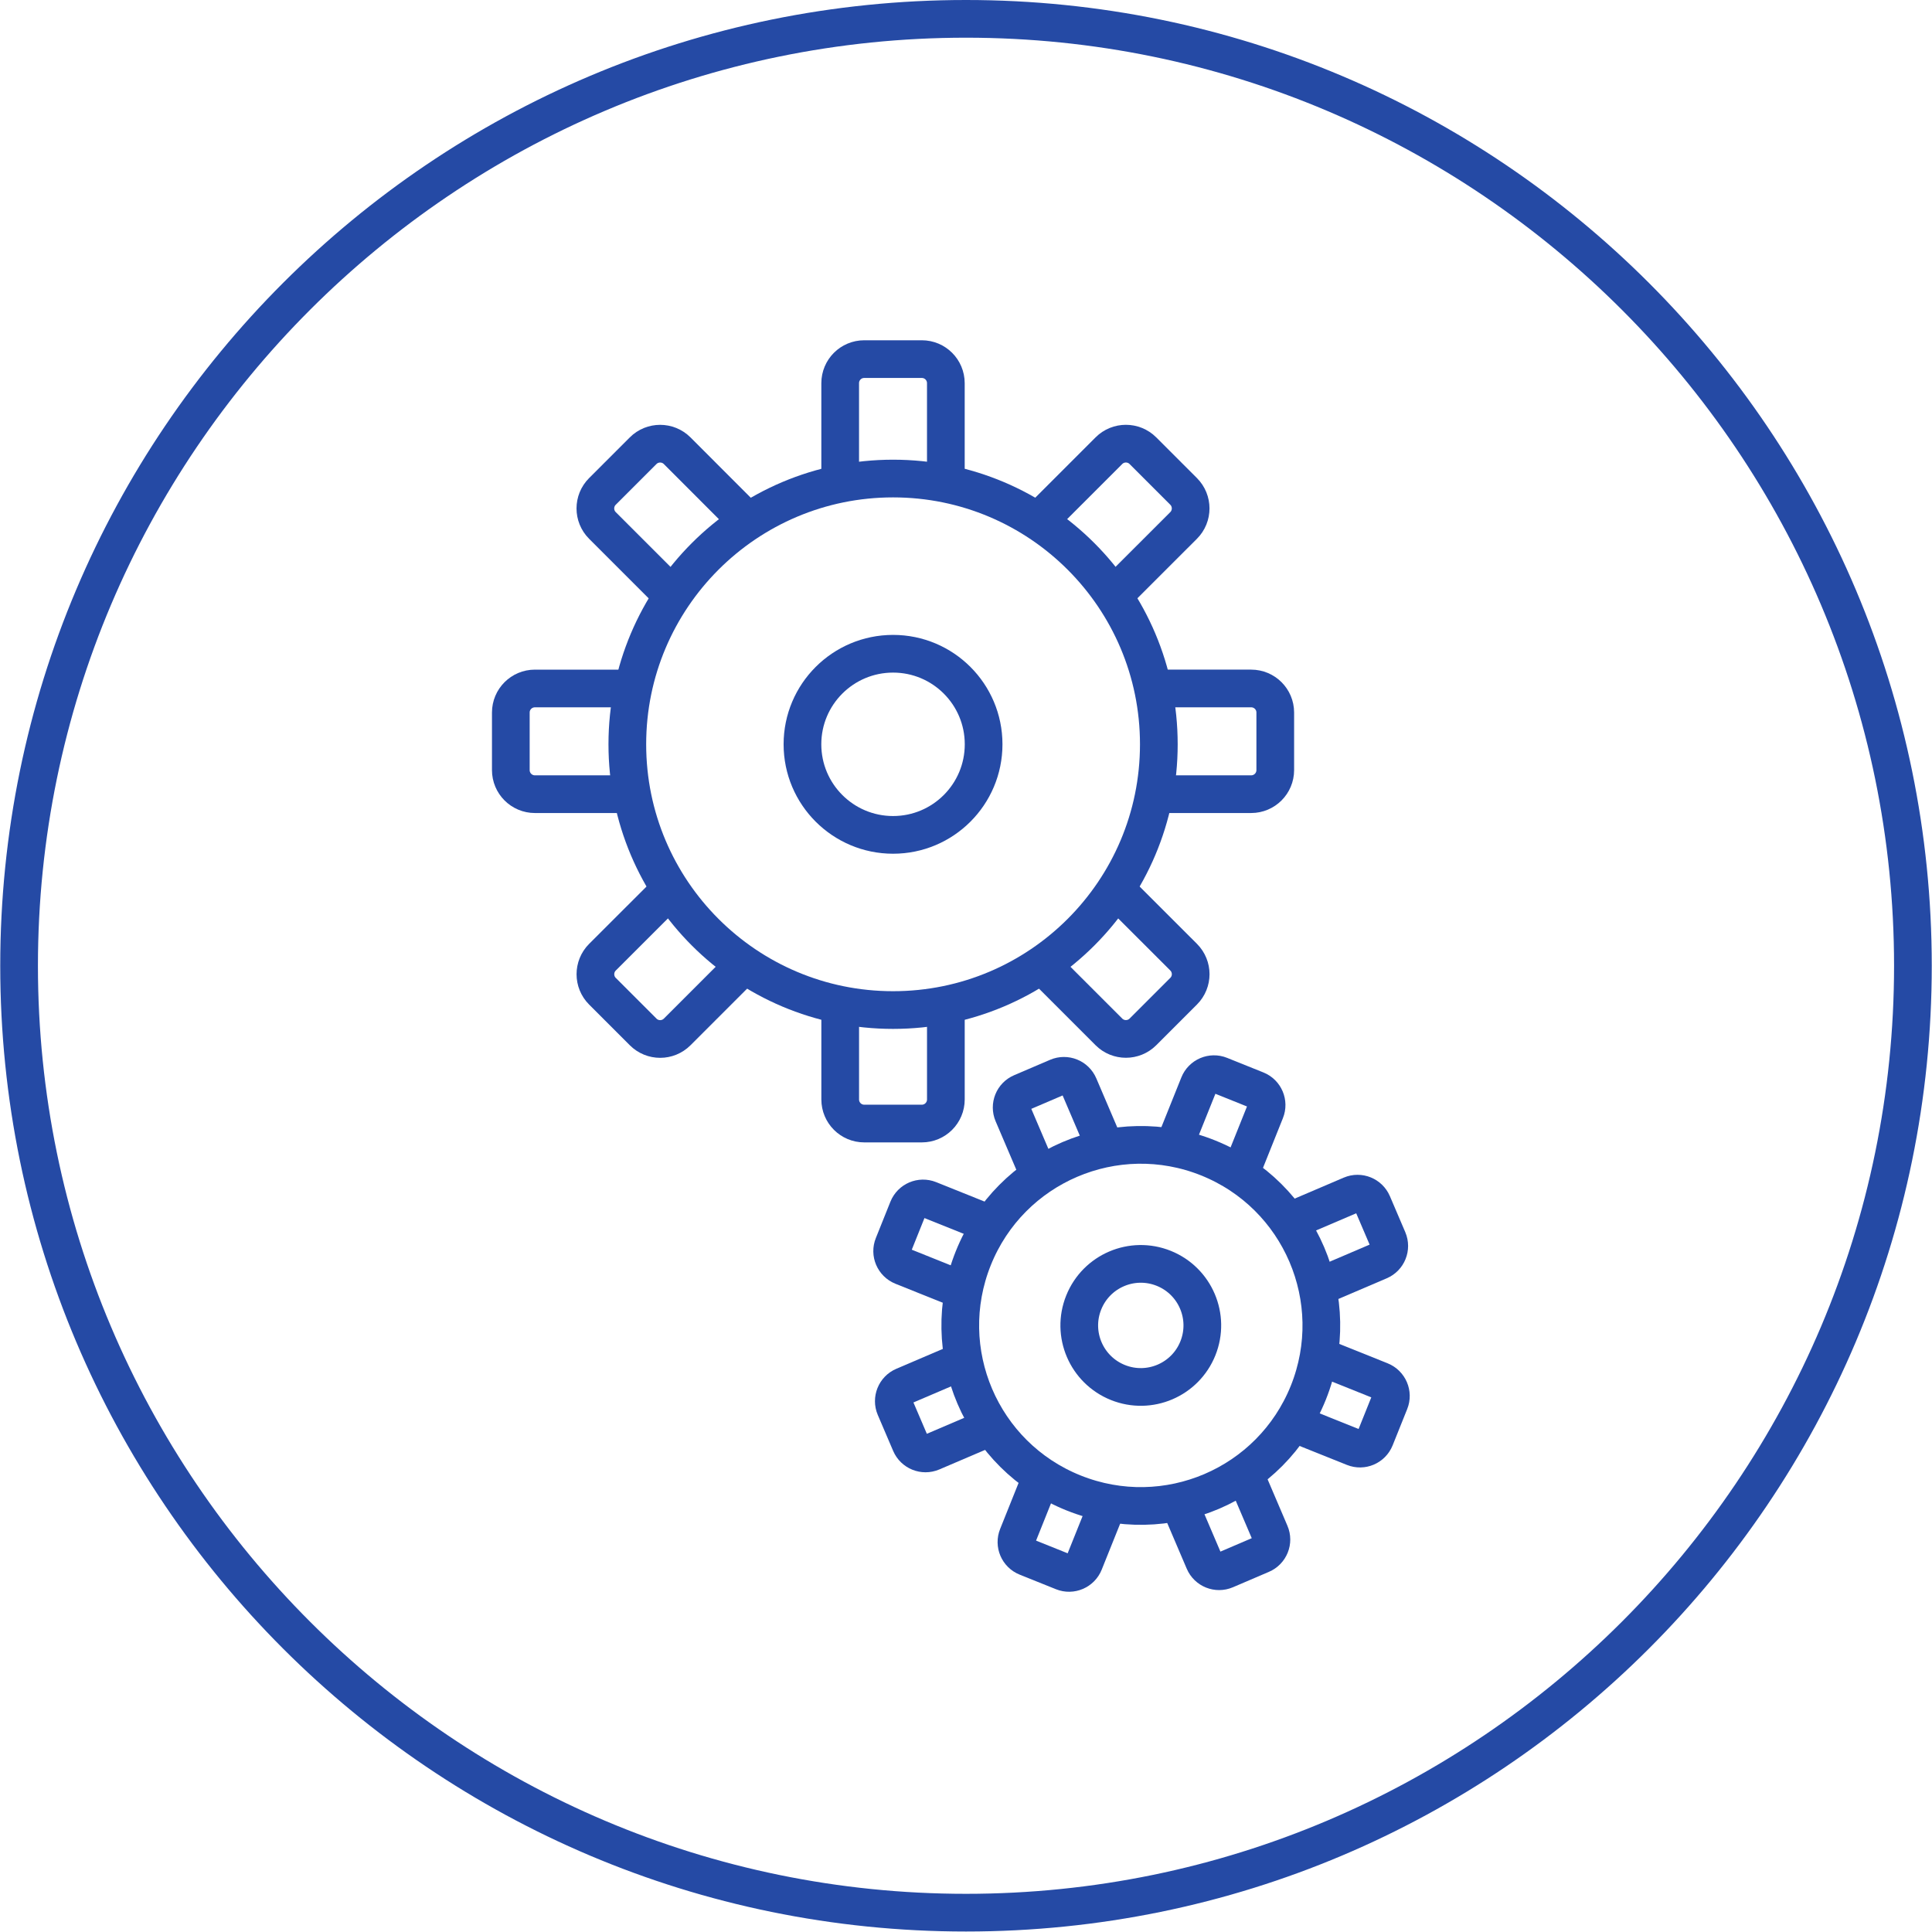 <?xml version="1.0" encoding="UTF-8" standalone="no"?>
<!-- Created with Inkscape (http://www.inkscape.org/) -->

<svg
   version="1.1"
   id="svg1"
   width="68.32"
   height="68.32"
   viewBox="0 0 68.32 68.32"
   xmlns="http://www.w3.org/2000/svg"
   xmlns:svg="http://www.w3.org/2000/svg">
  <defs
     id="defs1">
    <clipPath
       clipPathUnits="userSpaceOnUse"
       id="clipPath156">
      <path
         d="M 0,422.39 H 838.228 V 0 H 0 Z"
         transform="translate(-497.139,-203.418)"
         id="path156" />
    </clipPath>
    <clipPath
       clipPathUnits="userSpaceOnUse"
       id="clipPath225">
      <path
         d="M 0,422.39 H 838.228 V 0 H 0 Z"
         transform="translate(-502.253,-183.678)"
         id="path225" />
    </clipPath>
    <clipPath
       clipPathUnits="userSpaceOnUse"
       id="clipPath227">
      <path
         d="M 0,422.39 H 838.228 V 0 H 0 Z"
         transform="translate(-493.802,-190.588)"
         id="path227" />
    </clipPath>
    <clipPath
       clipPathUnits="userSpaceOnUse"
       id="clipPath229">
      <path
         d="M 0,422.39 H 838.228 V 0 H 0 Z"
         transform="translate(-496.604,-176.926)"
         id="path229" />
    </clipPath>
    <clipPath
       clipPathUnits="userSpaceOnUse"
       id="clipPath231">
      <path
         d="M 0,422.39 H 838.228 V 0 H 0 Z"
         transform="translate(-499.042,-189.578)"
         id="path231" />
    </clipPath>
    <clipPath
       clipPathUnits="userSpaceOnUse"
       id="clipPath233">
      <path
         d="M 0,422.39 H 838.228 V 0 H 0 Z"
         transform="translate(-491.363,-177.935)"
         id="path233" />
    </clipPath>
    <clipPath
       clipPathUnits="userSpaceOnUse"
       id="clipPath235">
      <path
         d="M 0,422.39 H 838.228 V 0 H 0 Z"
         transform="translate(-502.034,-185.158)"
         id="path235" />
    </clipPath>
    <clipPath
       clipPathUnits="userSpaceOnUse"
       id="clipPath237">
      <path
         d="M 0,422.39 H 838.228 V 0 H 0 Z"
         transform="translate(-488.372,-182.355)"
         id="path237" />
    </clipPath>
    <clipPath
       clipPathUnits="userSpaceOnUse"
       id="clipPath239">
      <path
         d="M 0,422.39 H 838.228 V 0 H 0 Z"
         transform="translate(-501.024,-179.917)"
         id="path239" />
    </clipPath>
    <clipPath
       clipPathUnits="userSpaceOnUse"
       id="clipPath241">
      <path
         d="M 0,422.39 H 838.228 V 0 H 0 Z"
         transform="translate(-489.382,-187.596)"
         id="path241" />
    </clipPath>
    <clipPath
       clipPathUnits="userSpaceOnUse"
       id="clipPath243">
      <path
         d="M 0,422.39 H 838.228 V 0 H 0 Z"
         transform="translate(-497.605,-183.678)"
         id="path243" />
    </clipPath>
    <clipPath
       clipPathUnits="userSpaceOnUse"
       id="clipPath245">
      <path
         d="M 0,422.39 H 838.228 V 0 H 0 Z"
         transform="translate(-506.218,-166.481)"
         id="path245" />
    </clipPath>
    <clipPath
       clipPathUnits="userSpaceOnUse"
       id="clipPath247">
      <path
         d="M 0,422.39 H 838.228 V 0 H 0 Z"
         transform="translate(-502.639,-172.976)"
         id="path247" />
    </clipPath>
    <clipPath
       clipPathUnits="userSpaceOnUse"
       id="clipPath249">
      <path
         d="M 0,422.39 H 838.228 V 0 H 0 Z"
         transform="translate(-500.948,-163.655)"
         id="path249" />
    </clipPath>
    <clipPath
       clipPathUnits="userSpaceOnUse"
       id="clipPath251">
      <path
         d="M 0,422.39 H 838.228 V 0 H 0 Z"
         transform="translate(-505.686,-171.014)"
         id="path251" />
    </clipPath>
    <clipPath
       clipPathUnits="userSpaceOnUse"
       id="clipPath253">
      <path
         d="M 0,422.39 H 838.228 V 0 H 0 Z"
         transform="translate(-497.9,-165.617)"
         id="path253" />
    </clipPath>
    <clipPath
       clipPathUnits="userSpaceOnUse"
       id="clipPath255">
      <path
         d="M 0,422.39 H 838.228 V 0 H 0 Z"
         transform="translate(-506.454,-167.471)"
         id="path255" />
    </clipPath>
    <clipPath
       clipPathUnits="userSpaceOnUse"
       id="clipPath257">
      <path
         d="M 0,422.39 H 838.228 V 0 H 0 Z"
         transform="translate(-497.133,-169.16)"
         id="path257" />
    </clipPath>
    <clipPath
       clipPathUnits="userSpaceOnUse"
       id="clipPath259">
      <path
         d="M 0,422.39 H 838.228 V 0 H 0 Z"
         transform="translate(-504.491,-164.423)"
         id="path259" />
    </clipPath>
    <clipPath
       clipPathUnits="userSpaceOnUse"
       id="clipPath261">
      <path
         d="M 0,422.39 H 838.228 V 0 H 0 Z"
         transform="translate(-499.096,-172.208)"
         id="path261" />
    </clipPath>
    <clipPath
       clipPathUnits="userSpaceOnUse"
       id="clipPath263">
      <path
         d="M 0,422.39 H 838.228 V 0 H 0 Z"
         transform="translate(-503.288,-167.657)"
         id="path263" />
    </clipPath>
  </defs>
  <g
     id="layer-MC0"
     transform="translate(-628.691,-291.963)">
    <path
       id="path155"
       d="m 0,0 c -14.149,0 -25.62,-11.471 -25.62,-25.62 0,-14.15 11.471,-25.62 25.62,-25.62 14.149,0 25.62,11.47 25.62,25.62 C 25.62,-11.471 14.149,0 0,0 m 0,-1 c 13.575,0 24.62,-11.045 24.62,-24.62 0,-13.576 -11.045,-24.62 -24.62,-24.62 -13.576,0 -24.62,11.044 -24.62,24.62 C -24.62,-12.045 -13.576,-1 0,-1"
       style="fill:#254aa5;fill-opacity:1;fill-rule:nonzero;stroke:none"
       transform="matrix(1.333,0,0,-1.333,662.851,291.963)"
       clip-path="url(#clipPath156)" />
    <path
       id="path224"
       d="m 0,0 c 0,-3.894 -3.156,-7.05 -7.05,-7.05 -3.893,0 -7.05,3.156 -7.05,7.05 0,3.894 3.157,7.05 7.05,7.05 C -3.156,7.05 0,3.894 0,0 Z"
       style="fill:none;stroke:#254aa5;stroke-width:1;stroke-linecap:butt;stroke-linejoin:miter;stroke-miterlimit:10;stroke-dasharray:none;stroke-opacity:1"
       transform="matrix(1.333,0,0,-1.333,669.67,318.283)"
       clip-path="url(#clipPath225)" />
    <path
       id="path226"
       d="m 0,0 v 2.668 c 0,0.353 0.285,0.638 0.638,0.638 h 1.527 c 0.353,0 0.638,-0.285 0.638,-0.638 V 0"
       style="fill:none;stroke:#254aa5;stroke-width:1;stroke-linecap:butt;stroke-linejoin:miter;stroke-miterlimit:10;stroke-dasharray:none;stroke-opacity:1"
       transform="matrix(1.333,0,0,-1.333,658.402,309.069)"
       clip-path="url(#clipPath227)" />
    <path
       id="path228"
       d="m 0,0 v -2.668 c 0,-0.353 -0.285,-0.639 -0.638,-0.639 h -1.527 c -0.353,0 -0.638,0.286 -0.638,0.639 V 0"
       style="fill:none;stroke:#254aa5;stroke-width:1;stroke-linecap:butt;stroke-linejoin:miter;stroke-miterlimit:10;stroke-dasharray:none;stroke-opacity:1"
       transform="matrix(1.333,0,0,-1.333,662.139,327.286)"
       clip-path="url(#clipPath229)" />
    <path
       id="path230"
       d="m 0,0 1.887,1.887 c 0.249,0.249 0.653,0.249 0.902,0 l 1.08,-1.08 c 0.249,-0.249 0.249,-0.654 0,-0.903 L 1.982,-1.982"
       style="fill:none;stroke:#254aa5;stroke-width:1;stroke-linecap:butt;stroke-linejoin:miter;stroke-miterlimit:10;stroke-dasharray:none;stroke-opacity:1"
       transform="matrix(1.333,0,0,-1.333,665.389,310.416)"
       clip-path="url(#clipPath231)" />
    <path
       id="path232"
       d="m 0,0 -1.886,-1.886 c -0.249,-0.249 -0.653,-0.249 -0.902,0 l -1.08,1.08 c -0.249,0.249 -0.249,0.653 0,0.903 l 1.887,1.885"
       style="fill:none;stroke:#254aa5;stroke-width:1;stroke-linecap:butt;stroke-linejoin:miter;stroke-miterlimit:10;stroke-dasharray:none;stroke-opacity:1"
       transform="matrix(1.333,0,0,-1.333,655.151,325.941)"
       clip-path="url(#clipPath233)" />
    <path
       id="path234"
       d="m 0,0 h 2.668 c 0.353,0 0.639,-0.285 0.639,-0.638 v -1.527 c 0,-0.353 -0.286,-0.639 -0.639,-0.639 H 0"
       style="fill:none;stroke:#254aa5;stroke-width:1;stroke-linecap:butt;stroke-linejoin:miter;stroke-miterlimit:10;stroke-dasharray:none;stroke-opacity:1"
       transform="matrix(1.333,0,0,-1.333,669.379,316.309)"
       clip-path="url(#clipPath235)" />
    <path
       id="path236"
       d="m 0,0 h -2.668 c -0.353,0 -0.639,0.286 -0.639,0.639 v 1.527 c 0,0.353 0.286,0.638 0.639,0.638 H 0"
       style="fill:none;stroke:#254aa5;stroke-width:1;stroke-linecap:butt;stroke-linejoin:miter;stroke-miterlimit:10;stroke-dasharray:none;stroke-opacity:1"
       transform="matrix(1.333,0,0,-1.333,651.163,320.047)"
       clip-path="url(#clipPath237)" />
    <path
       id="path238"
       d="m 0,0 1.887,-1.886 c 0.249,-0.25 0.249,-0.653 0,-0.902 l -1.08,-1.08 c -0.249,-0.249 -0.654,-0.249 -0.903,0 l -1.886,1.886"
       style="fill:none;stroke:#254aa5;stroke-width:1;stroke-linecap:butt;stroke-linejoin:miter;stroke-miterlimit:10;stroke-dasharray:none;stroke-opacity:1"
       transform="matrix(1.333,0,0,-1.333,668.032,323.297)"
       clip-path="url(#clipPath239)" />
    <path
       id="path240"
       d="m 0,0 -1.887,1.887 c -0.249,0.249 -0.249,0.653 0,0.902 l 1.08,1.08 c 0.249,0.249 0.654,0.249 0.903,0 L 1.981,1.982"
       style="fill:none;stroke:#254aa5;stroke-width:1;stroke-linecap:butt;stroke-linejoin:miter;stroke-miterlimit:10;stroke-dasharray:none;stroke-opacity:1"
       transform="matrix(1.333,0,0,-1.333,652.509,313.059)"
       clip-path="url(#clipPath241)" />
    <path
       id="path242"
       d="m 0,0 c 0,-1.327 -1.075,-2.403 -2.402,-2.403 -1.327,0 -2.404,1.076 -2.404,2.403 0,1.327 1.077,2.402 2.404,2.402 C -1.075,2.402 0,1.327 0,0 Z"
       style="fill:none;stroke:#254aa5;stroke-width:1;stroke-linecap:butt;stroke-linejoin:miter;stroke-miterlimit:10;stroke-dasharray:none;stroke-opacity:1"
       transform="matrix(1.333,0,0,-1.333,663.474,318.283)"
       clip-path="url(#clipPath243)" />
    <path
       id="path244"
       d="m 0,0 c -0.985,-2.454 -3.773,-3.645 -6.228,-2.66 -2.455,0.985 -3.645,3.773 -2.66,6.228 0.985,2.454 3.773,3.645 6.228,2.66 C -0.206,5.243 0.984,2.455 0,0 Z"
       style="fill:none;stroke:#254aa5;stroke-width:1;stroke-linecap:butt;stroke-linejoin:miter;stroke-miterlimit:10;stroke-dasharray:none;stroke-opacity:1"
       transform="matrix(1.333,0,0,-1.333,674.957,341.211)"
       clip-path="url(#clipPath245)" />
    <path
       id="path246"
       d="m 0,0 0.675,1.682 c 0.089,0.222 0.342,0.33 0.563,0.241 L 2.201,1.536 C 2.423,1.447 2.531,1.194 2.441,0.973 L 1.767,-0.709"
       style="fill:none;stroke:#254aa5;stroke-width:1;stroke-linecap:butt;stroke-linejoin:miter;stroke-miterlimit:10;stroke-dasharray:none;stroke-opacity:1"
       transform="matrix(1.333,0,0,-1.333,670.185,332.553)"
       clip-path="url(#clipPath247)" />
    <path
       id="path248"
       d="m 0,0 -0.675,-1.682 c -0.089,-0.222 -0.342,-0.33 -0.563,-0.241 l -0.963,0.387 c -0.222,0.089 -0.33,0.341 -0.24,0.563 l 0.674,1.682"
       style="fill:none;stroke:#254aa5;stroke-width:1;stroke-linecap:butt;stroke-linejoin:miter;stroke-miterlimit:10;stroke-dasharray:none;stroke-opacity:1"
       transform="matrix(1.333,0,0,-1.333,667.931,344.98)"
       clip-path="url(#clipPath249)" />
    <path
       id="path250"
       d="M 0,0 1.666,0.712 C 1.887,0.806 2.141,0.703 2.235,0.483 L 2.643,-0.471 C 2.736,-0.69 2.635,-0.945 2.414,-1.039 L 0.748,-1.751"
       style="fill:none;stroke:#254aa5;stroke-width:1;stroke-linecap:butt;stroke-linejoin:miter;stroke-miterlimit:10;stroke-dasharray:none;stroke-opacity:1"
       transform="matrix(1.333,0,0,-1.333,674.249,335.169)"
       clip-path="url(#clipPath251)" />
    <path
       id="path252"
       d="m 0,0 -1.666,-0.712 c -0.221,-0.094 -0.475,0.009 -0.569,0.229 l -0.408,0.954 c -0.093,0.219 0.009,0.474 0.229,0.568 l 1.666,0.712"
       style="fill:none;stroke:#254aa5;stroke-width:1;stroke-linecap:butt;stroke-linejoin:miter;stroke-miterlimit:10;stroke-dasharray:none;stroke-opacity:1"
       transform="matrix(1.333,0,0,-1.333,663.867,342.364)"
       clip-path="url(#clipPath253)" />
    <path
       id="path254"
       d="m 0,0 1.682,-0.675 c 0.221,-0.09 0.33,-0.342 0.24,-0.564 L 1.536,-2.201 C 1.446,-2.424 1.194,-2.531 0.973,-2.442 l -1.682,0.674"
       style="fill:none;stroke:#254aa5;stroke-width:1;stroke-linecap:butt;stroke-linejoin:miter;stroke-miterlimit:10;stroke-dasharray:none;stroke-opacity:1"
       transform="matrix(1.333,0,0,-1.333,675.272,339.892)"
       clip-path="url(#clipPath255)" />
    <path
       id="path256"
       d="m 0,0 -1.682,0.675 c -0.221,0.09 -0.33,0.342 -0.24,0.563 l 0.386,0.963 c 0.09,0.223 0.342,0.33 0.564,0.241 L 0.709,1.767"
       style="fill:none;stroke:#254aa5;stroke-width:1;stroke-linecap:butt;stroke-linejoin:miter;stroke-miterlimit:10;stroke-dasharray:none;stroke-opacity:1"
       transform="matrix(1.333,0,0,-1.333,662.844,337.64)"
       clip-path="url(#clipPath257)" />
    <path
       id="path258"
       d="M 0,0 0.712,-1.667 C 0.807,-1.887 0.704,-2.142 0.483,-2.235 L -0.47,-2.643 c -0.22,-0.094 -0.475,0.008 -0.569,0.228 l -0.712,1.667"
       style="fill:none;stroke:#254aa5;stroke-width:1;stroke-linecap:butt;stroke-linejoin:miter;stroke-miterlimit:10;stroke-dasharray:none;stroke-opacity:1"
       transform="matrix(1.333,0,0,-1.333,672.655,343.956)"
       clip-path="url(#clipPath259)" />
    <path
       id="path260"
       d="m 0,0 -0.712,1.667 c -0.094,0.22 0.008,0.475 0.229,0.568 L 0.47,2.643 C 0.69,2.737 0.945,2.635 1.039,2.414 L 1.751,0.748"
       style="fill:none;stroke:#254aa5;stroke-width:1;stroke-linecap:butt;stroke-linejoin:miter;stroke-miterlimit:10;stroke-dasharray:none;stroke-opacity:1"
       transform="matrix(1.333,0,0,-1.333,665.461,333.576)"
       clip-path="url(#clipPath261)" />
    <path
       id="path262"
       d="M 0,0 C -0.336,-0.836 -1.286,-1.242 -2.122,-0.906 -2.959,-0.57 -3.365,0.38 -3.029,1.216 -2.693,2.053 -1.743,2.459 -0.906,2.123 -0.07,1.787 0.336,0.837 0,0 Z"
       style="fill:none;stroke:#254aa5;stroke-width:1;stroke-linecap:butt;stroke-linejoin:miter;stroke-miterlimit:10;stroke-dasharray:none;stroke-opacity:1"
       transform="matrix(1.333,0,0,-1.333,671.051,339.644)"
       clip-path="url(#clipPath263)" />
  </g>
</svg>
